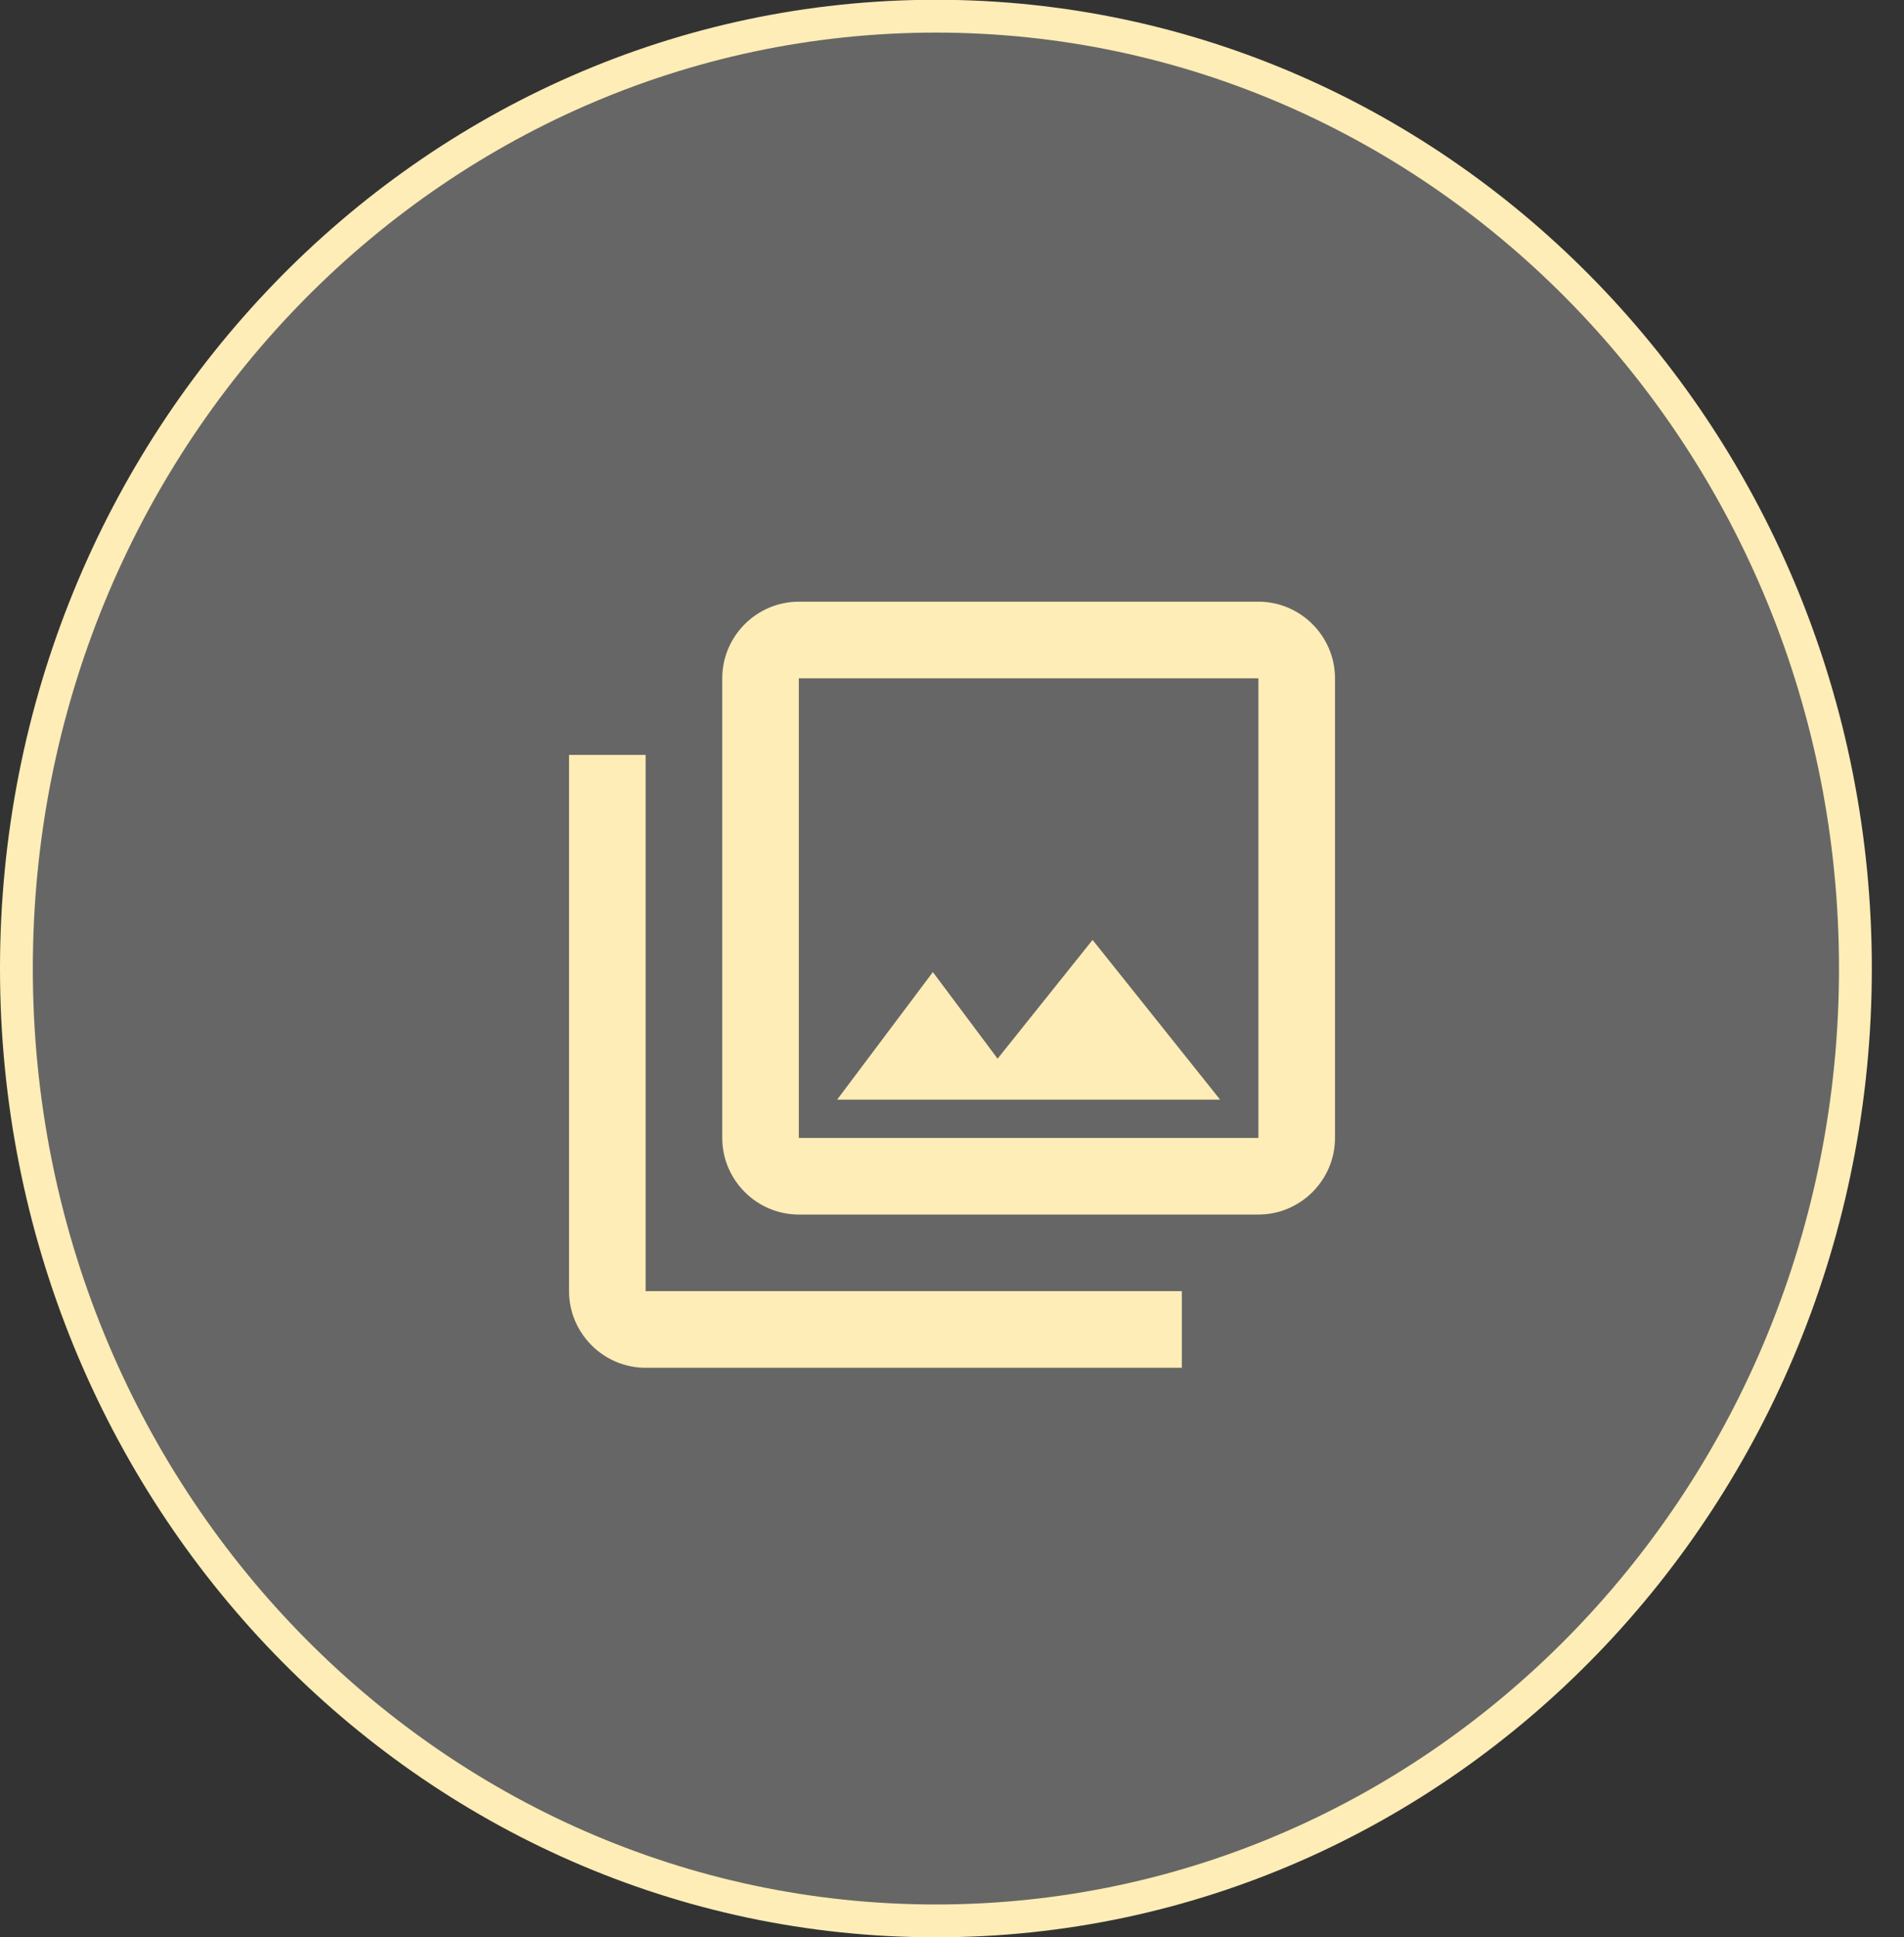 <svg width="58" height="59" viewBox="0 0 58 59" fill="none" xmlns="http://www.w3.org/2000/svg">
<rect x="0" y="0" width="58" height="59" fill="#333333" stroke="none"/>
<path d="M28.51 0.493C43.963 0.493 56.52 13.464 56.52 29.5C56.519 45.537 43.963 58.507 28.51 58.507C13.057 58.507 0.5 45.537 0.5 29.5C0.5 13.464 13.056 0.493 28.51 0.493Z" fill="white" fill-opacity="0.25" stroke="#FEEDB6"/>
<path d="M38.334 20.66V34.66H24.334V20.66H38.334ZM38.334 18.326H24.334C23.051 18.326 22.001 19.376 22.001 20.66V34.66C22.001 35.943 23.051 36.993 24.334 36.993H38.334C39.617 36.993 40.667 35.943 40.667 34.66V20.66C40.667 19.376 39.617 18.326 38.334 18.326ZM28.417 29.608L30.389 32.245L33.282 28.628L37.167 33.493H25.501L28.417 29.608ZM17.334 22.993V39.326C17.334 40.609 18.384 41.66 19.667 41.66H36.001V39.326H19.667V22.993H17.334Z" fill="#FEEDB6"/>
</svg>
